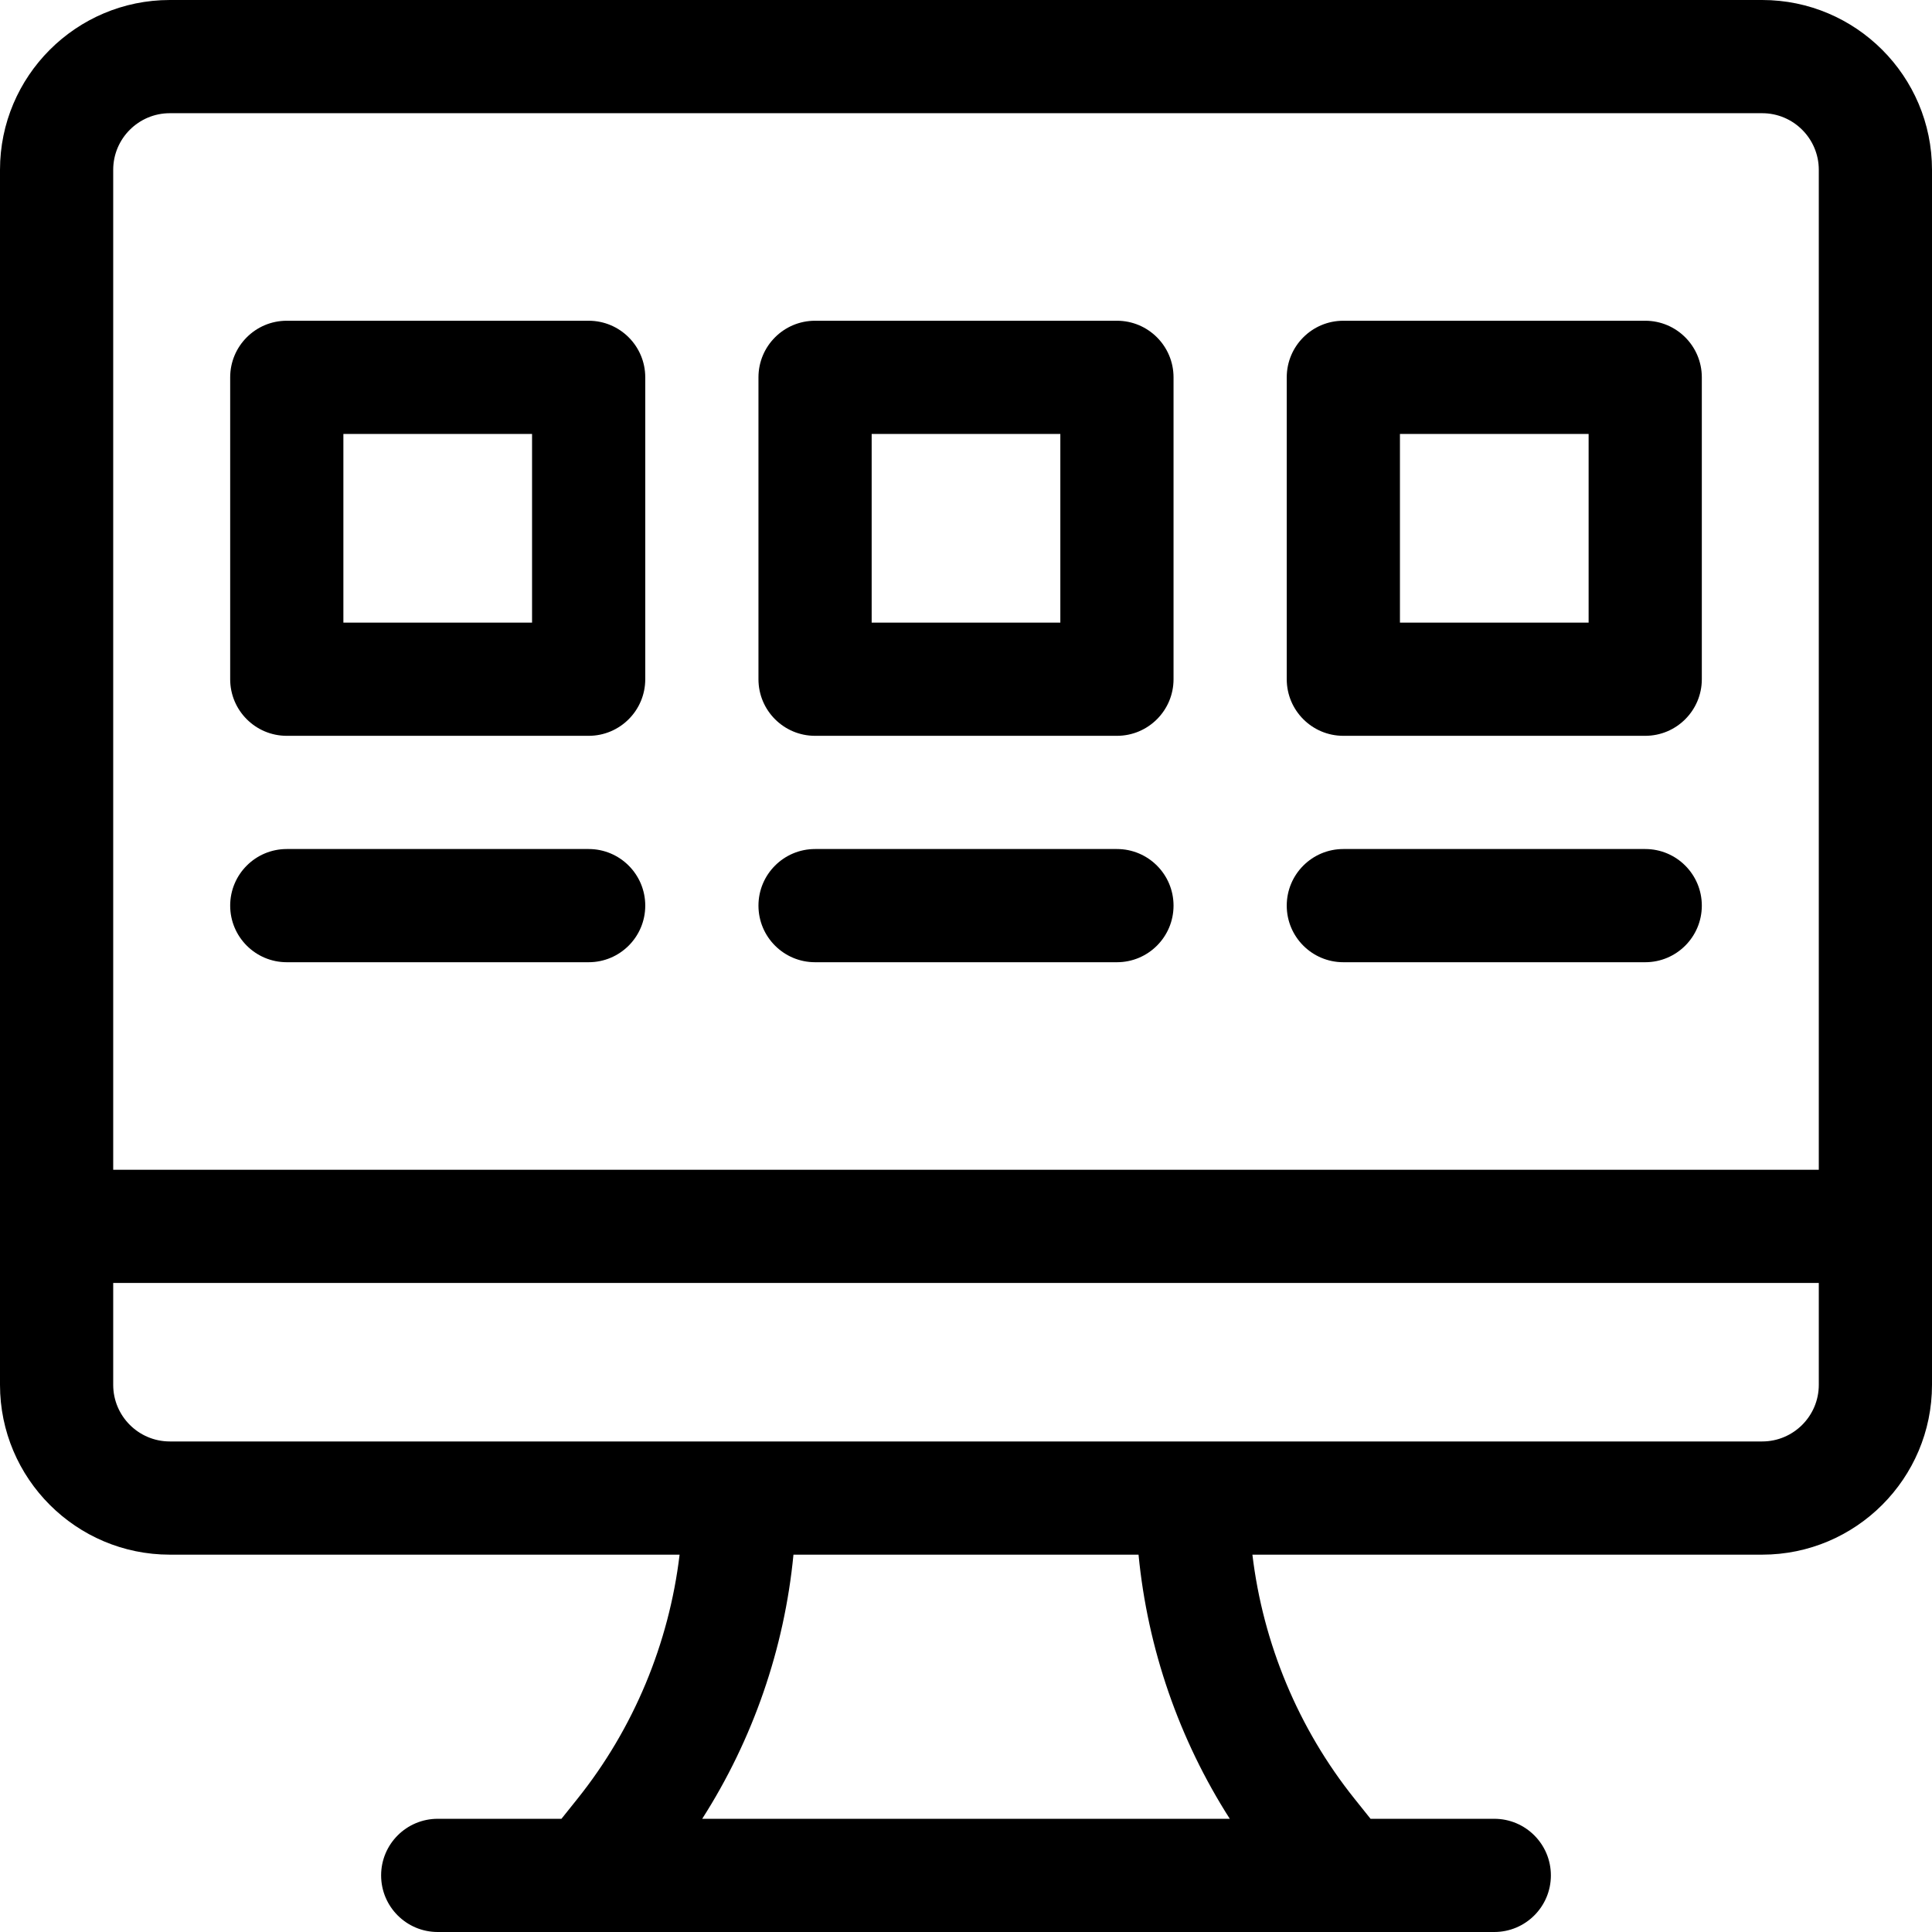 <svg id="Capa_1" enable-background="new 0 0 512 512" height="512" viewBox="0 0 512 512" width="512" xmlns="http://www.w3.org/2000/svg"><g><path d="m467 0h-422c-24.813 0-45 20.187-45 45v322c0 24.813 20.187 45 45 45h135.099c-2.81 23.533-12.164 46.07-27.047 64.673l-4.261 5.327h-32.791c-8.284 0-15 6.716-15 15s6.716 15 15 15h280c8.284 0 15-6.716 15-15s-6.716-15-15-15h-32.791l-4.262-5.327c-14.883-18.603-24.237-41.14-27.047-64.673h135.1c24.813 0 45-20.187 45-45v-322c0-24.813-20.187-45-45-45zm-422 30h422c8.271 0 15 6.729 15 15v265h-452v-265c0-8.271 6.729-15 15-15zm280.909 452h-139.818c13.459-21.043 21.785-45.128 24.186-70h91.447c2.401 24.872 10.726 48.957 24.185 70zm141.091-100h-422c-8.271 0-15-6.729-15-15v-27h452v27c0 8.271-6.729 15-15 15z"/><path d="m76 195h80c8.284 0 15-6.716 15-15v-80c0-8.284-6.716-15-15-15h-80c-8.284 0-15 6.716-15 15v80c0 8.284 6.716 15 15 15zm15-80h50v50h-50z"/><path d="m216 195h80c8.284 0 15-6.716 15-15v-80c0-8.284-6.716-15-15-15h-80c-8.284 0-15 6.716-15 15v80c0 8.284 6.716 15 15 15zm15-80h50v50h-50z"/><path d="m356 195h80c8.284 0 15-6.716 15-15v-80c0-8.284-6.716-15-15-15h-80c-8.284 0-15 6.716-15 15v80c0 8.284 6.716 15 15 15zm15-80h50v50h-50z"/><path d="m216 255h80c8.284 0 15-6.716 15-15s-6.716-15-15-15h-80c-8.284 0-15 6.716-15 15s6.716 15 15 15z"/><path d="m356 255h80c8.284 0 15-6.716 15-15s-6.716-15-15-15h-80c-8.284 0-15 6.716-15 15s6.716 15 15 15z"/><path d="m76 255h80c8.284 0 15-6.716 15-15s-6.716-15-15-15h-80c-8.284 0-15 6.716-15 15s6.716 15 15 15z"/></g></svg>